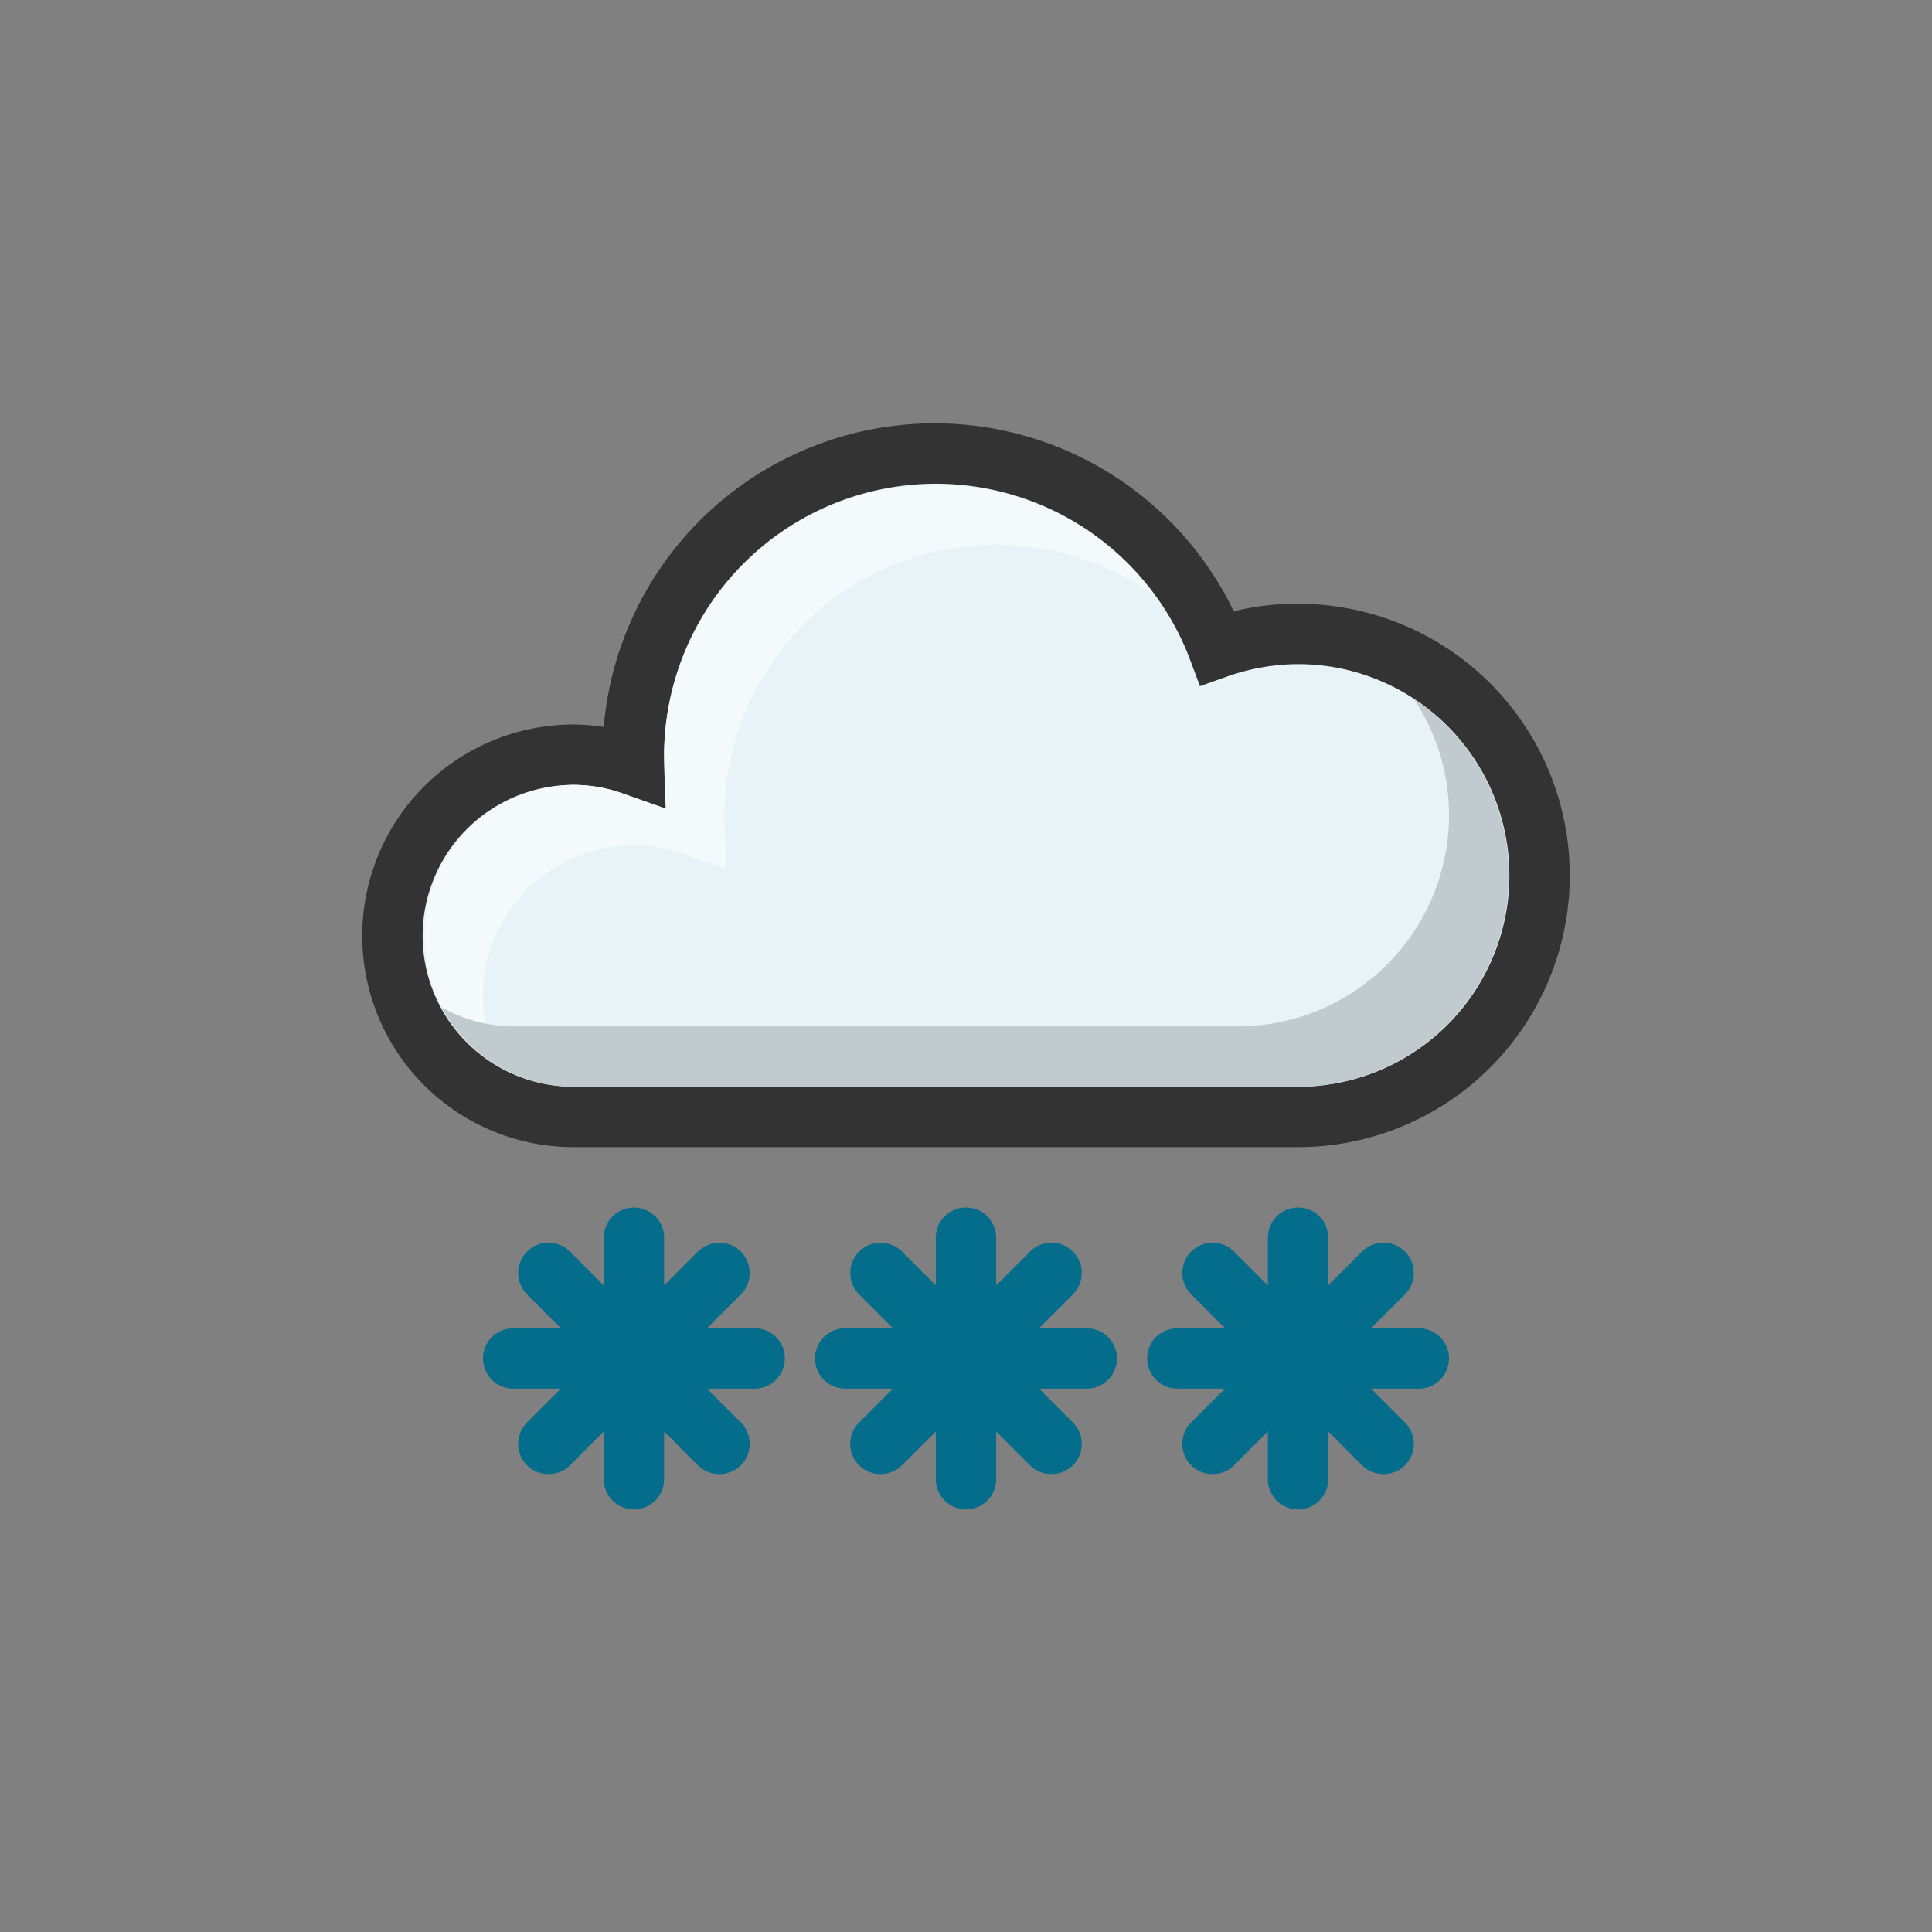 <svg xmlns="http://www.w3.org/2000/svg" version="1.1" xmlns:xlink="http://www.w3.org/1999/xlink" xmlns:svgjs="http://svgjs.com/svgjs" width="512" height="512" x="0" y="0" viewBox="0 0 64 64" style="enable-background:new 0 0 512 512" xml:space="preserve" class=""><rect x="0" y="0" width="64" height="64" fill="#808080" stroke="none"/><g><path fill="#e8f3f8" d="M43 21a8.12 8.12 0 0 0-2.66.46A10 10 0 0 0 21 25v.36a5.88 5.88 0 0 0-2-.36 6 6 0 0 0 0 12h24a8 8 0 0 0 0-16z" data-original="#e8f3f8"></path><path fill="#333333" d="M43 38H19a7 7 0 0 1 0-14 7.28 7.28 0 0 1 1 .08 11 11 0 0 1 20.87-3.83A8.72 8.72 0 0 1 43 20a9 9 0 0 1 0 18zM19 26a5 5 0 0 0 0 10h24a7 7 0 0 0 0-14 7.16 7.16 0 0 0-2.32.4l-.93.33-.34-.91A9 9 0 0 0 22 25l.07 1.79-1.39-.49A4.88 4.88 0 0 0 19 26z" data-original="#333333"></path><path fill="#f4f9fc" d="M16 33a5 5 0 0 1 5-5 4.88 4.88 0 0 1 1.68.3l1.39.49-.07-1.47V27a9 9 0 0 1 14.25-7.27A9 9 0 0 0 22 25v.32l.05 1.47-1.39-.49A4.88 4.88 0 0 0 19 26a5 5 0 0 0-2.37 9.37A4.9 4.9 0 0 1 16 33z" data-original="#f4f9fc"></path><path fill="#c1cacf" d="M46.84 23.16A6.92 6.92 0 0 1 48 27a7 7 0 0 1-7 7H17a4.9 4.9 0 0 1-2.37-.63A5 5 0 0 0 19 36h24a7 7 0 0 0 3.84-12.84z" data-original="#c1cacf"></path><g fill="#046d8b"><path d="M21 50a1 1 0 0 1-1-1v-8a1 1 0 0 1 2 0v8a1 1 0 0 1-1 1z" fill="#046d8b" data-original="#046d8b" class=""></path><path d="M25 46h-8a1 1 0 0 1 0-2h8a1 1 0 0 1 0 2z" fill="#046d8b" data-original="#046d8b" class=""></path><path d="M23.83 48.83a1 1 0 0 1-.71-.29l-5.66-5.66a1 1 0 0 1 1.42-1.42l5.66 5.66a1 1 0 0 1 0 1.42 1 1 0 0 1-.71.29z" fill="#046d8b" data-original="#046d8b" class=""></path><path d="M18.17 48.83a1 1 0 0 1-.71-.29 1 1 0 0 1 0-1.42l5.66-5.66a1 1 0 0 1 1.42 1.42l-5.66 5.66a1 1 0 0 1-.71.29zM32 50a1 1 0 0 1-1-1v-8a1 1 0 0 1 2 0v8a1 1 0 0 1-1 1z" fill="#046d8b" data-original="#046d8b" class=""></path><path d="M36 46h-8a1 1 0 0 1 0-2h8a1 1 0 0 1 0 2z" fill="#046d8b" data-original="#046d8b" class=""></path><path d="M34.83 48.83a1 1 0 0 1-.71-.29l-5.66-5.66a1 1 0 0 1 1.42-1.42l5.66 5.66a1 1 0 0 1 0 1.42 1 1 0 0 1-.71.29z" fill="#046d8b" data-original="#046d8b" class=""></path><path d="M29.17 48.83a1 1 0 0 1-.71-.29 1 1 0 0 1 0-1.42l5.66-5.66a1 1 0 0 1 1.42 1.42l-5.66 5.66a1 1 0 0 1-.71.29zM43 50a1 1 0 0 1-1-1v-8a1 1 0 0 1 2 0v8a1 1 0 0 1-1 1z" fill="#046d8b" data-original="#046d8b" class=""></path><path d="M47 46h-8a1 1 0 0 1 0-2h8a1 1 0 0 1 0 2z" fill="#046d8b" data-original="#046d8b" class=""></path><path d="M45.83 48.83a1 1 0 0 1-.71-.29l-5.66-5.66a1 1 0 0 1 1.42-1.42l5.66 5.66a1 1 0 0 1 0 1.42 1 1 0 0 1-.71.29z" fill="#046d8b" data-original="#046d8b" class=""></path><path d="M40.17 48.83a1 1 0 0 1-.71-.29 1 1 0 0 1 0-1.42l5.66-5.66a1 1 0 0 1 1.42 1.42l-5.66 5.66a1 1 0 0 1-.71.29z" fill="#046d8b" data-original="#046d8b" class=""></path></g></g></svg>